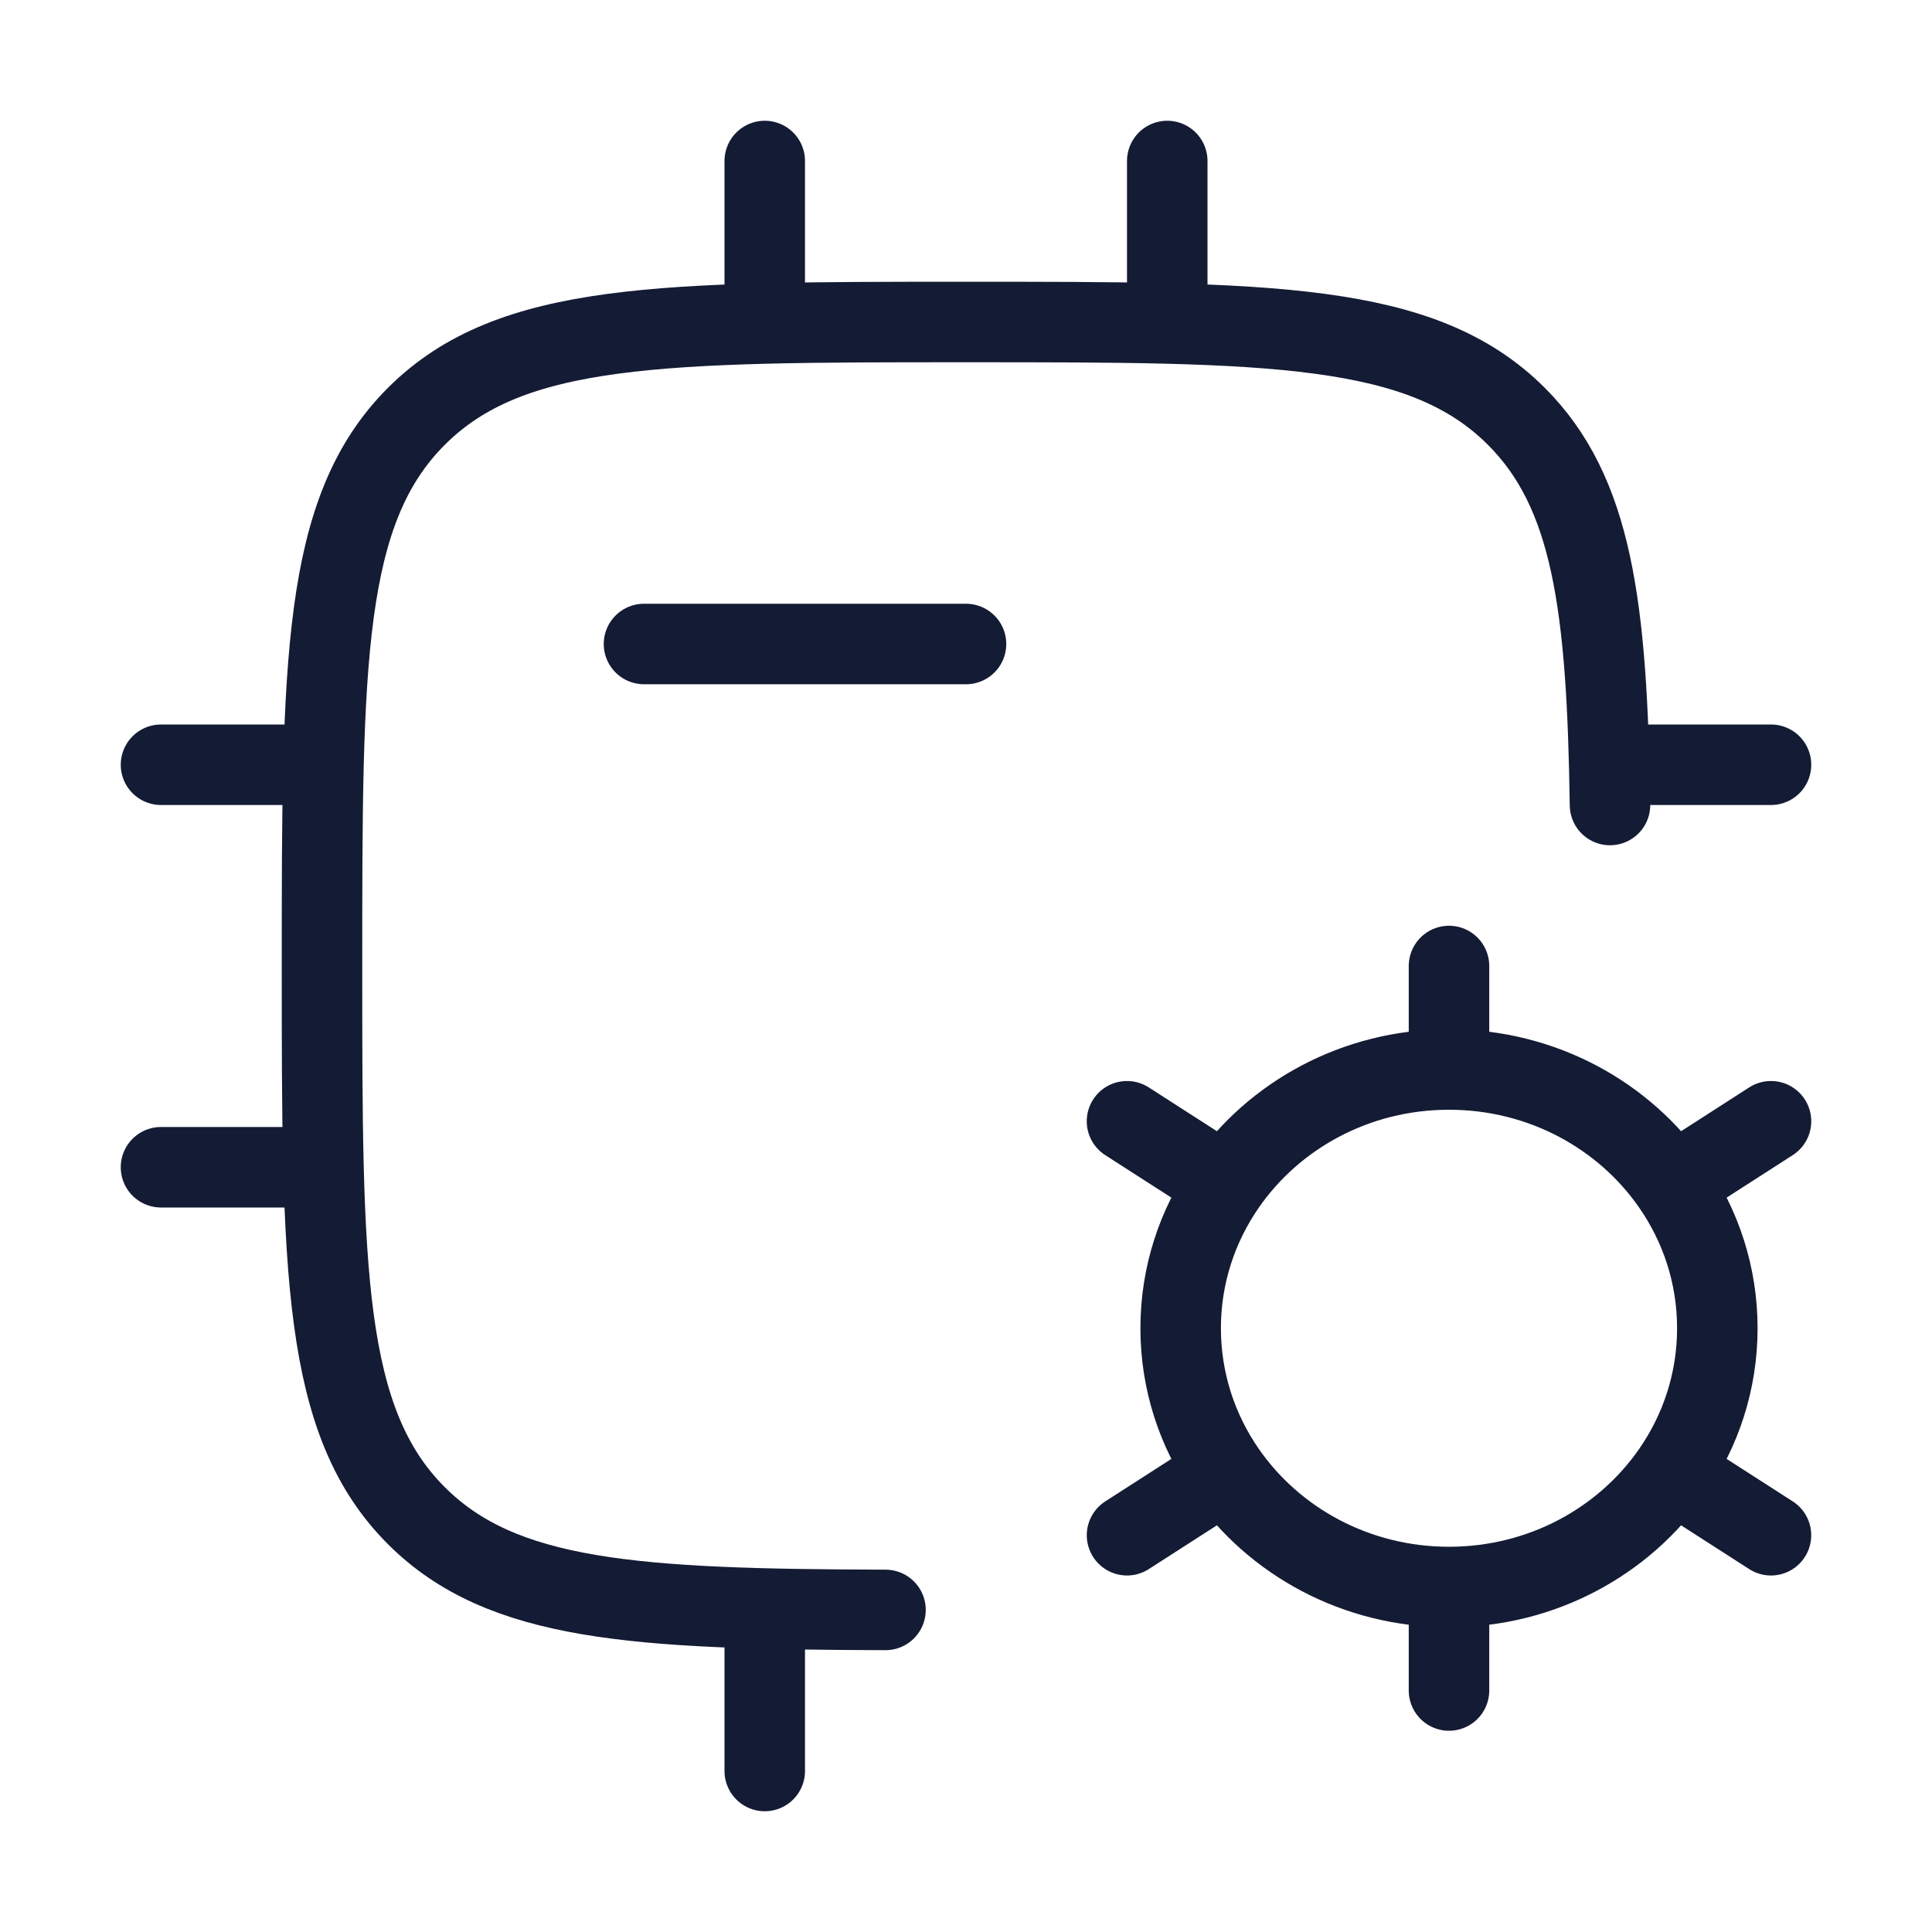 <svg width="72" height="72" viewBox="0 0 72 72" fill="none" xmlns="http://www.w3.org/2000/svg">
<path d="M60 30C59.892 22.561 59.34 18.344 56.51 15.515C52.993 12 47.333 12 36.013 12C24.693 12 19.033 12 15.517 15.515C12 19.029 12 24.686 12 36C12 47.314 12 52.971 15.517 56.485C18.706 59.673 23.659 59.97 33 59.997" stroke="#141B34" stroke-width="3" stroke-linecap="round" stroke-linejoin="round"/>
<path d="M54 59.143V63M54 59.143C50.53 59.143 47.472 57.438 45.679 54.85M54 59.143C57.47 59.143 60.528 57.438 62.321 54.85M54 39.857C57.471 39.857 60.528 41.562 62.321 44.151M54 39.857C50.529 39.857 47.472 41.562 45.679 44.151M54 39.857V36M66 41.786L62.321 44.151M42.001 57.214L45.679 54.85M42 41.786L45.679 44.151M65.999 57.214L62.321 54.85M62.321 44.151C63.382 45.681 64 47.521 64 49.5C64 51.479 63.382 53.319 62.321 54.85M45.679 44.151C44.618 45.681 44 47.521 44 49.5C44 51.479 44.618 53.319 45.679 54.85" stroke="#141B34" stroke-width="3" stroke-linecap="round"/>
<path d="M28.5 6V12" stroke="#141B34" stroke-width="3" stroke-linecap="round" stroke-linejoin="round"/>
<path d="M43.5 6V12" stroke="#141B34" stroke-width="3" stroke-linecap="round" stroke-linejoin="round"/>
<path d="M28.5 60V66" stroke="#141B34" stroke-width="3" stroke-linecap="round" stroke-linejoin="round"/>
<path d="M12 28.5L6 28.5" stroke="#141B34" stroke-width="3" stroke-linecap="round" stroke-linejoin="round"/>
<path d="M12 43.5L6 43.5" stroke="#141B34" stroke-width="3" stroke-linecap="round" stroke-linejoin="round"/>
<path d="M66 28.5L60 28.5" stroke="#141B34" stroke-width="3" stroke-linecap="round" stroke-linejoin="round"/>
<path d="M36 24H24" stroke="#141B34" stroke-width="3" stroke-linecap="round" stroke-linejoin="round"/>
</svg>
